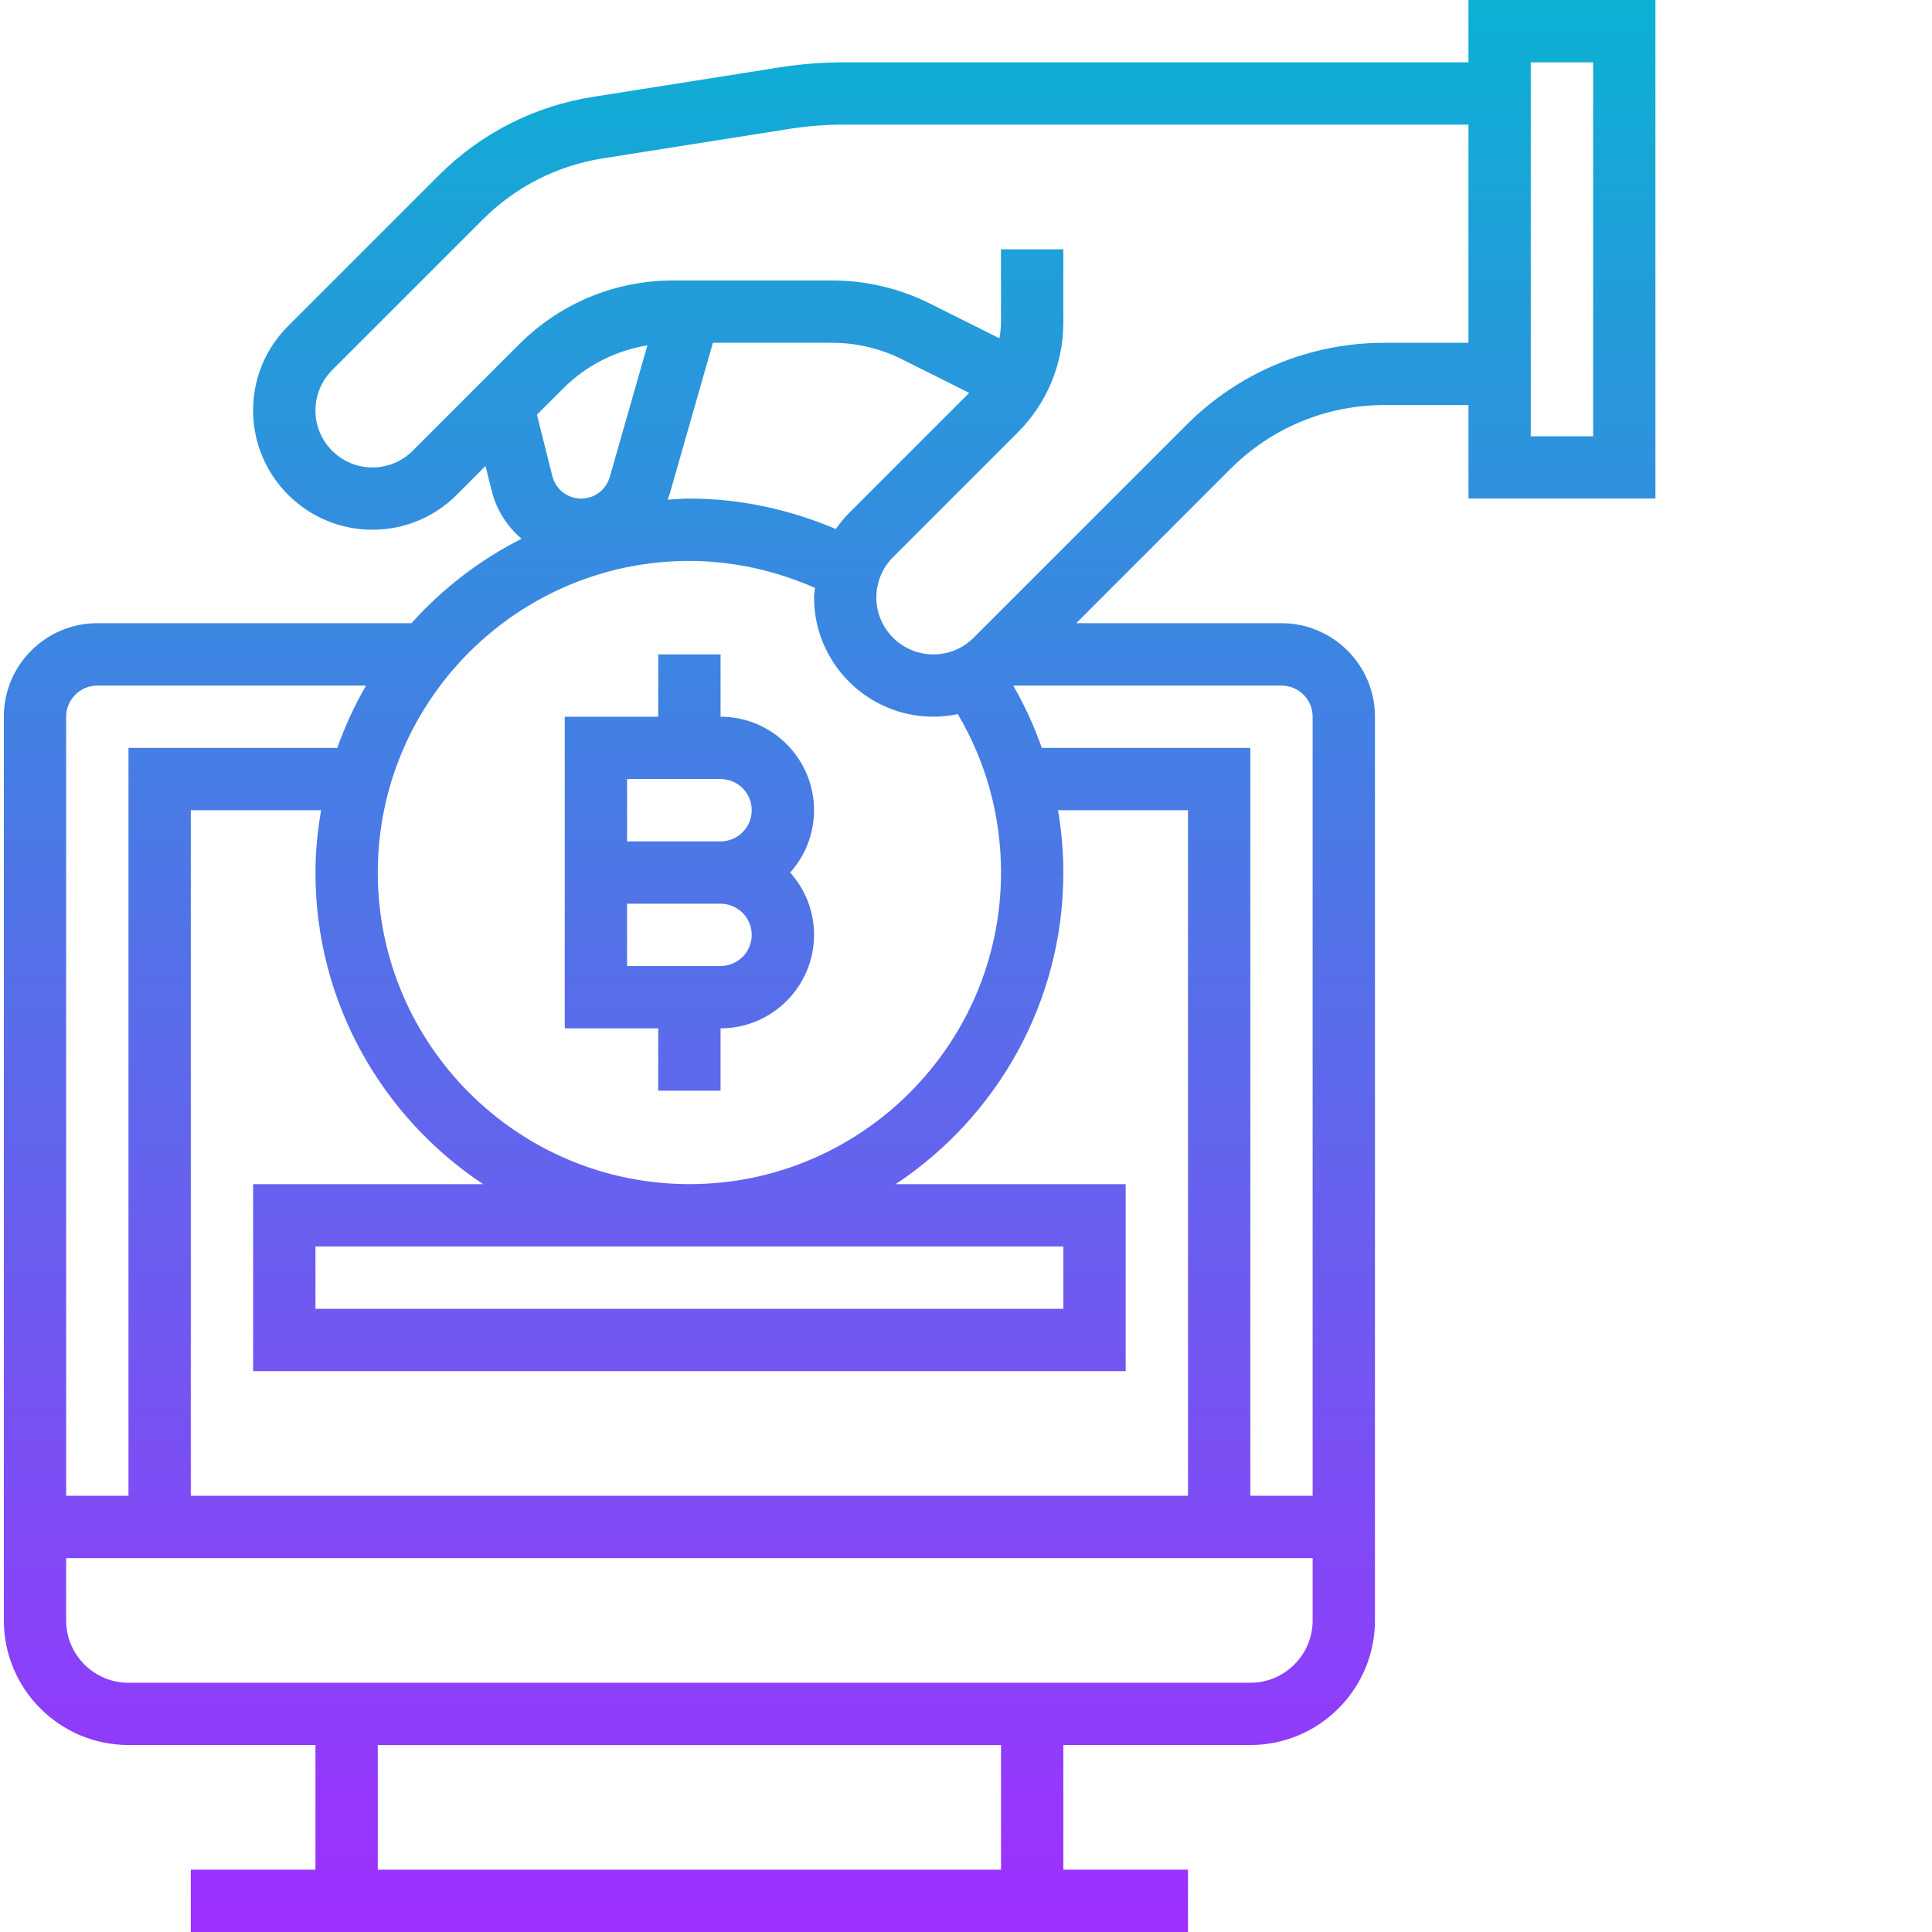 <svg xmlns="http://www.w3.org/2000/svg" version="1.1" xmlns:xlink="http://www.w3.org/1999/xlink"
     xmlns:svgjs="http://svgjs.com/svgjs" width="60" height="60" x="0" y="0" viewBox="0 0 495 495.984"
     style="enable-background:new 0 0 512 512" xml:space="preserve" class=""><g><linearGradient id="a" gradientTransform="matrix(8 0 0 -8 -79.508 504)" gradientUnits="userSpaceOnUse" x1="36.5" x2="36.5" y1="1.002" y2="63"><stop offset="0" stop-color="#9f2fff"></stop><stop
    offset="1" stop-color="#0bb1d3"></stop></linearGradient><path
    d="m376.492 16h-160.473c-5.422 0-10.879.434-16.223 1.273l-48 7.582c-15.145 2.383-28.863 9.375-39.68 20.199l-38.656 38.656c-5.793 5.785-8.977 13.473-8.977 21.656 0 16.879 13.734 30.625 30.633 30.625 8.176 0 15.863-3.184 21.656-8.969l7.383-7.383 1.609 6.438c1.23 4.938 3.992 9.121 7.645 12.234-10.742 5.422-20.301 12.801-28.27 21.672h-80.648c-13.23 0-24 10.77-24 24v232c0 17.648 14.352 32 32 32h48v32h-32v16h256v-16h-32v-32h48c17.648 0 32-14.352 32-32v-232c0-13.23-10.77-24-24-24h-52.688l39.59-39.602c10.578-10.566 24.641-16.398 39.602-16.398h21.496v24h48v-127.984h-48zm-239.137 90.457 6.746-6.738c5.941-5.949 13.461-9.703 21.605-11.062l-9.664 33.816c-.926 3.254-3.949 5.527-7.336 5.527-3.512 0-6.551-2.375-7.406-5.785zm34.066 20.398 11.102-38.855h30.633c6.176 0 12.359 1.465 17.887 4.223l17.273 8.633-30.855 30.855c-1.273 1.273-2.359 2.664-3.375 4.098-11.852-5.039-24.656-7.816-37.602-7.816-1.895 0-3.746.176-5.609.289.176-.473.41-.93.547-1.426zm5.07 17.145c11.129 0 22.121 2.473 32.238 6.922-.062.82-.238 1.613-.238 2.445 0 16.879 13.734 30.625 30.633 30.625 2.137 0 4.23-.238 6.27-.664 7.273 12.281 11.098 26.223 11.098 40.664 0 44.113-35.887 80-80 80-44.113 0-80-35.887-80-80 0-44.113 35.887-79.992 80-79.992zm94.633 64h33.367v176h-256v-176h33.449c-.883 5.215-1.449 10.535-1.449 16 0 33.375 17.137 62.793 43.047 80h-59.047v48h224v-48h-59.047c25.91-17.207 43.047-46.625 43.047-80 0-5.406-.488-10.754-1.367-16zm1.367 112v16h-192v-16zm-256-136c0-4.414 3.594-8 8-8h68.992c-2.938 5.062-5.398 10.406-7.391 16h-53.602v192h-16zm240 296h-160v-32h160zm80-64c0 8.824-7.176 16-16 16h-288c-8.824 0-16-7.176-16-16v-16h320zm0-232v200h-16v-192h-53.527c-1.953-5.527-4.375-10.887-7.344-16h68.871c4.406 0 8 3.586 8 8zm18.504-96c-19.23 0-37.312 7.488-50.91 21.09l-54.625 54.629c-2.77 2.762-6.441 4.281-10.344 4.281-8.066 0-14.633-6.559-14.633-14.625 0-3.848 1.559-7.613 4.289-10.344l32-32c7.551-7.551 11.711-17.598 11.711-28.289v-18.742h-16v18.742c0 1.402-.168 2.762-.398 4.113l-17.883-8.945c-7.734-3.863-16.391-5.91-25.047-5.91h-40.785c-14.969 0-29.023 5.832-39.598 16.406l-27.312 27.312c-2.77 2.762-6.441 4.281-10.344 4.281-8.066 0-14.633-6.559-14.633-14.625 0-3.848 1.559-7.613 4.289-10.344l38.664-38.656c8.414-8.422 19.086-13.855 30.863-15.719l48-7.586c4.52-.711 9.137-1.07 13.727-1.07h160.465v56zm37.496-72h16v96h-16zm-224 264h16v-16c13.23 0 24-10.77 24-24 0-6.145-2.32-11.754-6.129-16 3.809-4.246 6.129-9.855 6.129-16 0-13.23-10.77-24-24-24v-16h-16v16h-24v80h24zm-8-80h24c4.406 0 8 3.586 8 8s-3.594 8-8 8h-24zm0 32h24c4.406 0 8 3.586 8 8s-3.594 8-8 8h-24zm0 0"
    fill="url(#a)" data-original="url(#a)" class=""></path></g></svg>
